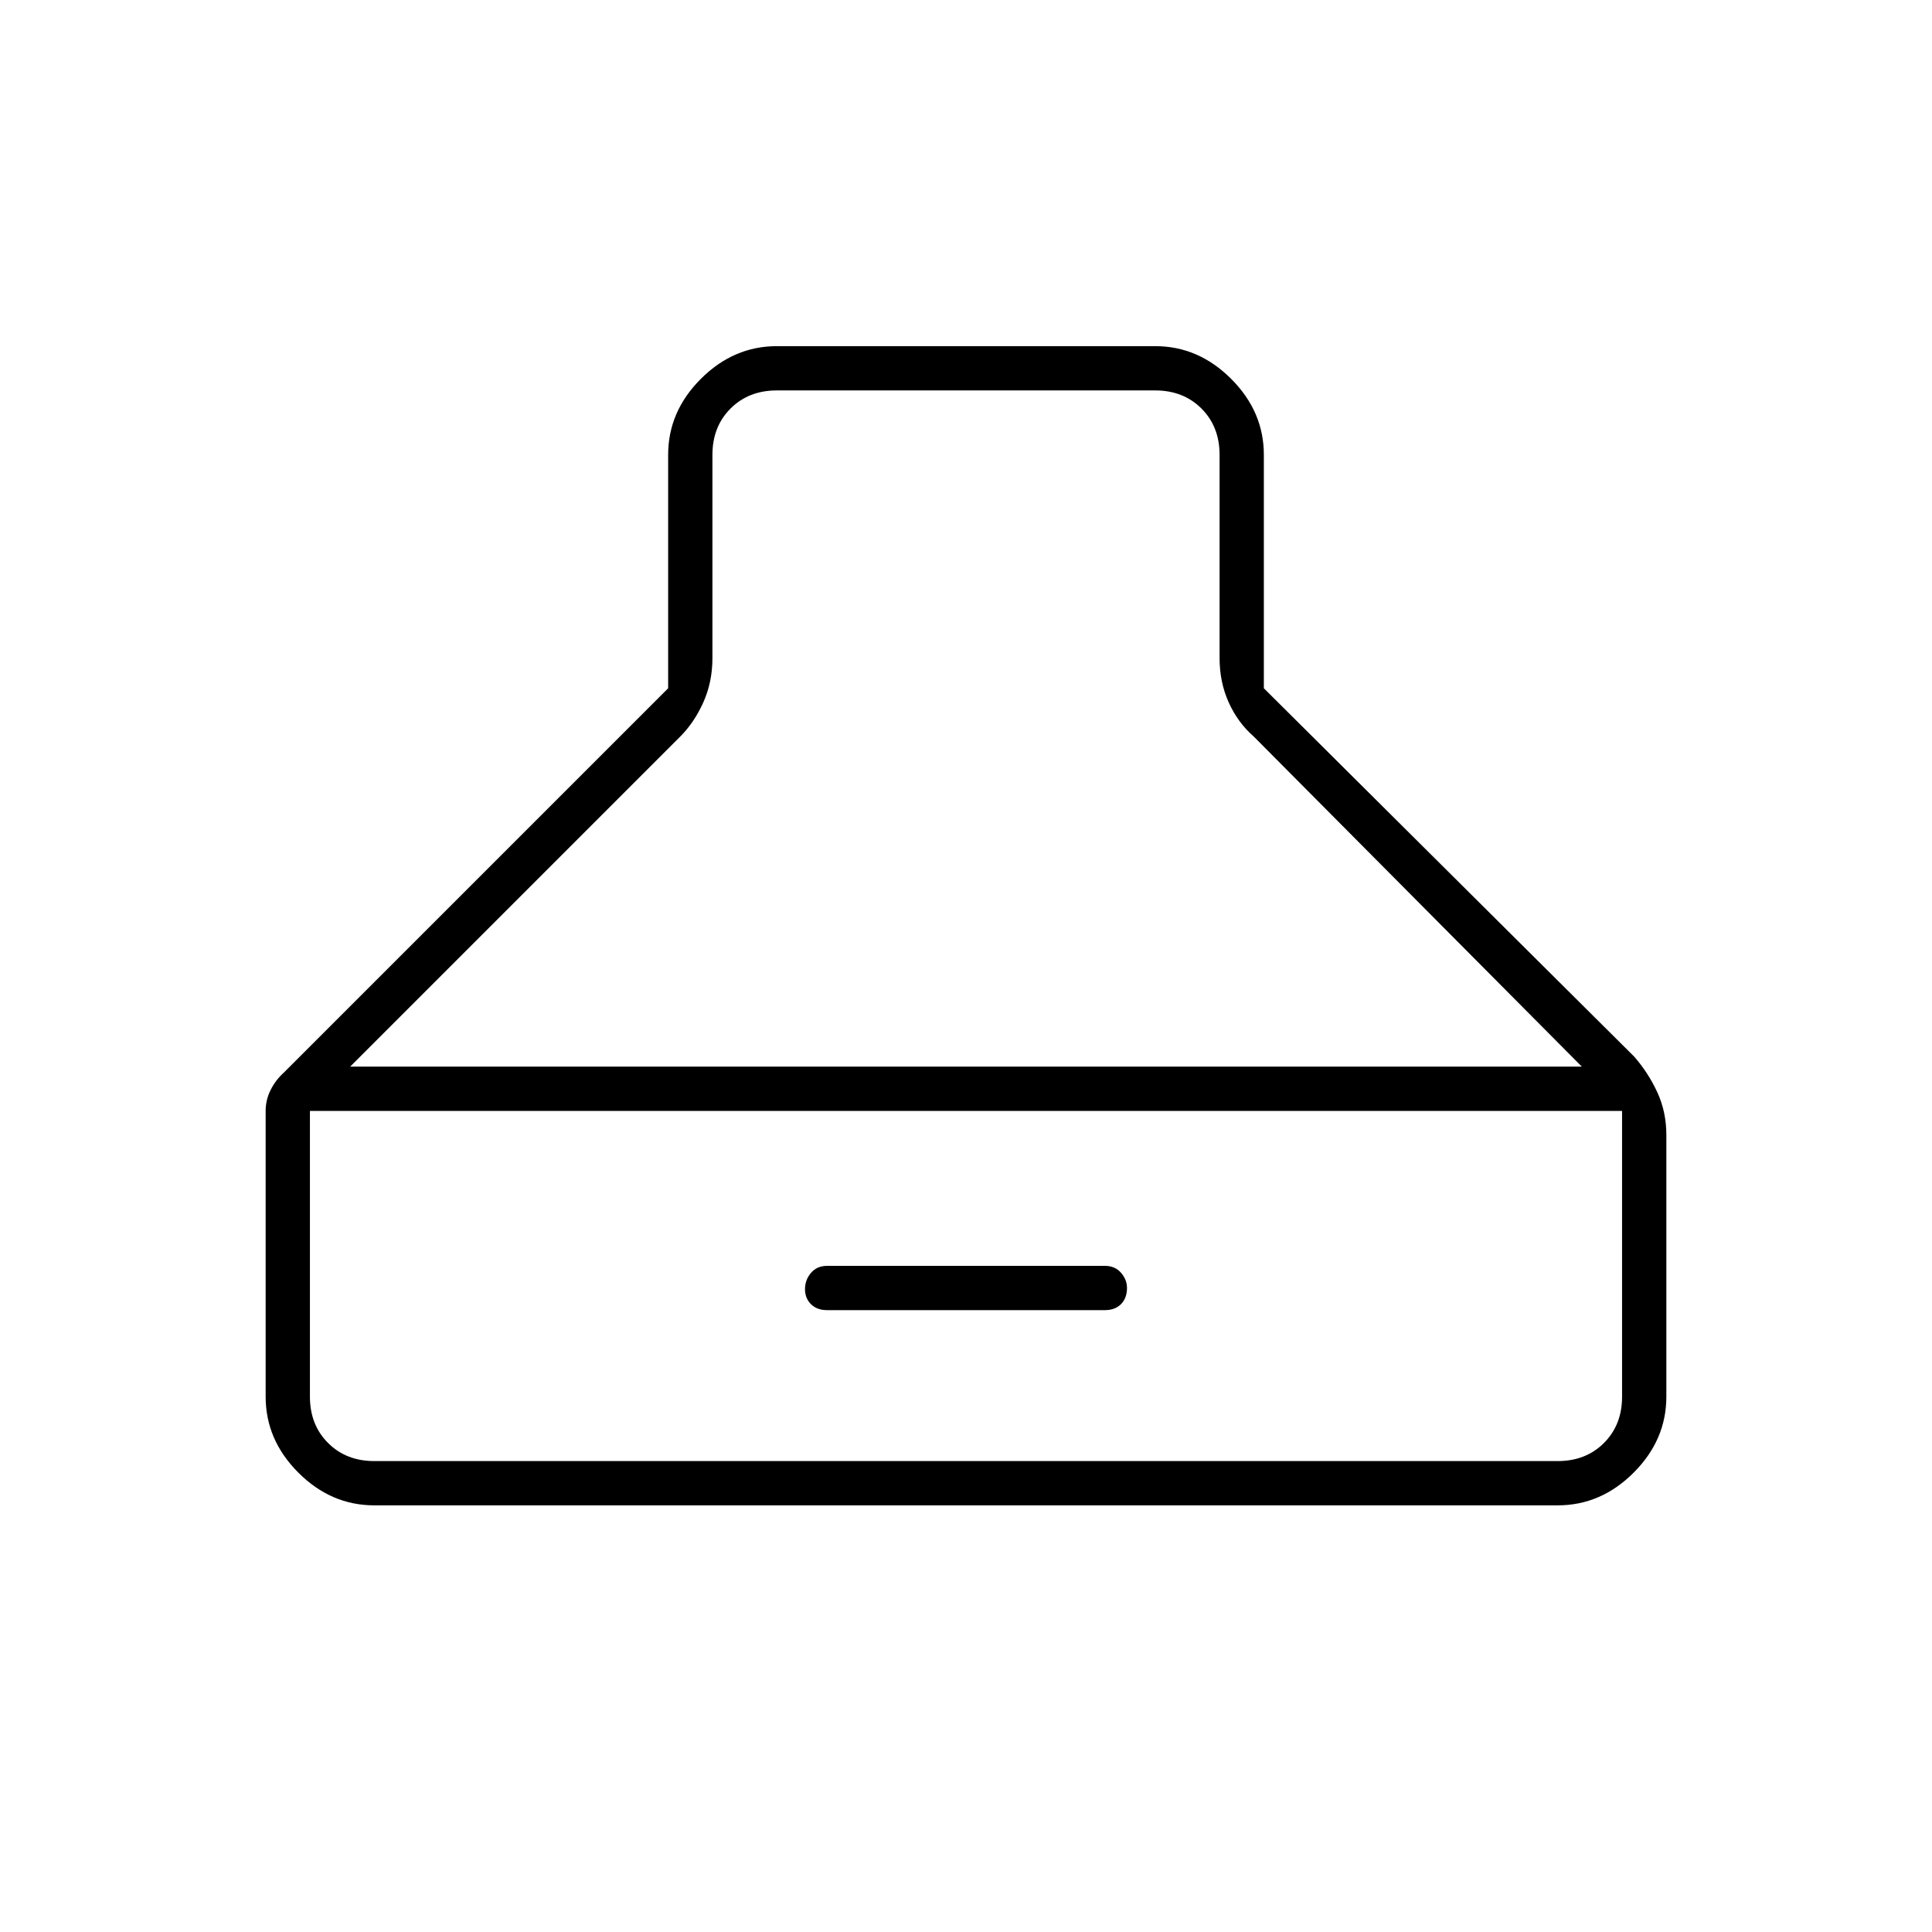 <svg xmlns="http://www.w3.org/2000/svg" height="48" viewBox="0 -960 960 960" width="48"><path d="M186-212q-21.5 0-37.75-16.25T132-266v-142q0-5.43 2.44-10.35T141-427l191-191v-116q0-21.5 16.25-37.75T386-788h188q21.5 0 37.75 16.25T628-734v116l184 183q7 8 11.5 17.73 4.5 9.74 4.5 21.27v130q0 21.5-16.25 37.75T774-212H186Zm294-554h-94q-14 0-23 9t-9 23v101q0 11.89-4.5 21.94Q345-601 338-594L174-430h612L623-594q-8-7-12.5-17.06Q606-621.11 606-633v-101q0-14-9-23t-23-9h-94ZM186-234h588q14 0 23-9t9-23v-142H154v142q0 14 9 23t23 9Zm225-75q-5.07 0-8.03-2.95-2.97-2.96-2.97-7.5 0-4.55 2.97-8.05 2.96-3.5 8.03-3.5h138q5.07 0 8.03 3.44 2.97 3.43 2.97 7.51 0 5.05-2.97 8.05-2.96 3-8.03 3H411Z"/></svg>